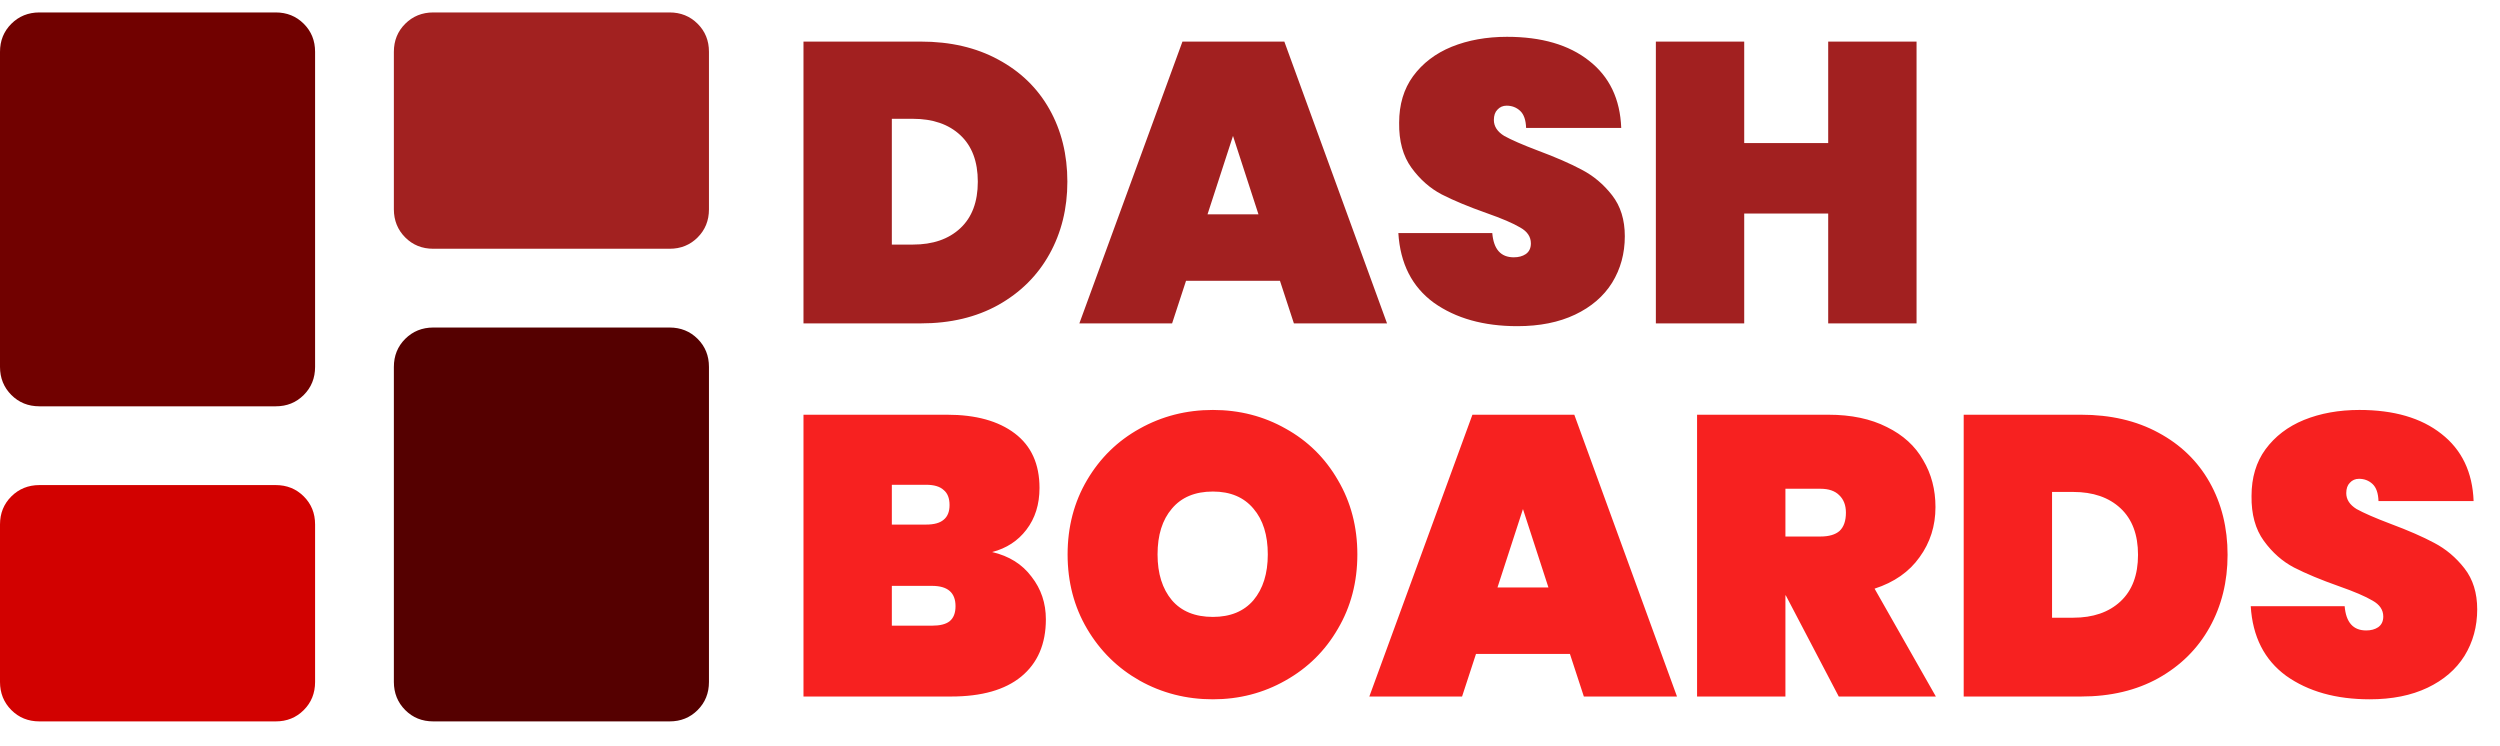 <svg width="201" height="60" viewBox="0 0 201 60" fill="none" xmlns="http://www.w3.org/2000/svg">
<path d="M74.04 3.344C76.408 3.344 78.477 3.824 80.248 4.784C82.04 5.744 83.416 7.077 84.376 8.784C85.336 10.491 85.816 12.432 85.816 14.608C85.816 16.763 85.336 18.704 84.376 20.432C83.416 22.16 82.04 23.525 80.248 24.528C78.477 25.509 76.408 26 74.04 26H64.6V3.344H74.04ZM73.4 19.664C75 19.664 76.269 19.227 77.208 18.352C78.147 17.477 78.616 16.229 78.616 14.608C78.616 12.987 78.147 11.739 77.208 10.864C76.269 9.989 75 9.552 73.4 9.552H71.704V19.664H73.4ZM102.909 22.576H95.357L94.237 26H86.781L95.069 3.344H103.261L111.517 26H104.029L102.909 22.576ZM101.181 17.232L99.133 10.928L97.085 17.232H101.181ZM121.995 26.224C119.286 26.224 117.046 25.595 115.275 24.336C113.526 23.056 112.577 21.189 112.427 18.736H119.979C120.086 20.037 120.662 20.688 121.707 20.688C122.091 20.688 122.411 20.603 122.667 20.432C122.945 20.24 123.083 19.952 123.083 19.568C123.083 19.035 122.795 18.608 122.219 18.288C121.643 17.947 120.747 17.563 119.531 17.136C118.081 16.624 116.875 16.123 115.915 15.632C114.977 15.141 114.166 14.427 113.483 13.488C112.801 12.549 112.47 11.344 112.491 9.872C112.491 8.4 112.865 7.152 113.611 6.128C114.379 5.083 115.414 4.293 116.715 3.76C118.038 3.227 119.521 2.96 121.163 2.96C123.937 2.96 126.134 3.6 127.755 4.88C129.398 6.16 130.262 7.963 130.347 10.288H122.699C122.678 9.648 122.518 9.189 122.219 8.912C121.921 8.635 121.558 8.496 121.131 8.496C120.833 8.496 120.587 8.603 120.395 8.816C120.203 9.008 120.107 9.285 120.107 9.648C120.107 10.16 120.385 10.587 120.939 10.928C121.515 11.248 122.422 11.643 123.659 12.112C125.089 12.645 126.262 13.157 127.179 13.648C128.118 14.139 128.929 14.821 129.611 15.696C130.294 16.571 130.635 17.669 130.635 18.992C130.635 20.379 130.294 21.627 129.611 22.736C128.929 23.824 127.937 24.677 126.635 25.296C125.334 25.915 123.787 26.224 121.995 26.224ZM154.091 3.344V26H146.987V17.168H140.235V26H133.131V3.344H140.235V11.504H146.987V3.344H154.091Z" fill="#A22020"/>
<path d="M79.768 44.384C81.133 44.704 82.189 45.365 82.936 46.368C83.704 47.349 84.088 48.491 84.088 49.792C84.088 51.776 83.427 53.312 82.104 54.4C80.803 55.467 78.925 56 76.472 56H64.6V33.344H76.152C78.456 33.344 80.269 33.845 81.592 34.848C82.915 35.851 83.576 37.312 83.576 39.232C83.576 40.555 83.224 41.675 82.52 42.592C81.837 43.488 80.92 44.085 79.768 44.384ZM71.704 42.176H74.456C75.096 42.176 75.565 42.048 75.864 41.792C76.184 41.536 76.344 41.141 76.344 40.608C76.344 40.053 76.184 39.648 75.864 39.392C75.565 39.115 75.096 38.976 74.456 38.976H71.704V42.176ZM74.936 50.304C75.576 50.304 76.045 50.187 76.344 49.952C76.664 49.696 76.824 49.291 76.824 48.736C76.824 47.648 76.195 47.104 74.936 47.104H71.704V50.304H74.936ZM97.515 56.224C95.382 56.224 93.419 55.723 91.627 54.72C89.856 53.717 88.448 52.331 87.403 50.56C86.358 48.789 85.835 46.795 85.835 44.576C85.835 42.357 86.358 40.363 87.403 38.592C88.448 36.821 89.856 35.445 91.627 34.464C93.419 33.461 95.382 32.96 97.515 32.96C99.648 32.96 101.6 33.461 103.371 34.464C105.142 35.445 106.539 36.821 107.563 38.592C108.608 40.363 109.131 42.357 109.131 44.576C109.131 46.795 108.608 48.789 107.563 50.56C106.539 52.331 105.131 53.717 103.339 54.72C101.568 55.723 99.627 56.224 97.515 56.224ZM97.515 49.6C98.923 49.6 100.011 49.152 100.779 48.256C101.547 47.339 101.931 46.112 101.931 44.576C101.931 43.019 101.547 41.792 100.779 40.896C100.011 39.979 98.923 39.52 97.515 39.52C96.086 39.52 94.987 39.979 94.219 40.896C93.451 41.792 93.067 43.019 93.067 44.576C93.067 46.112 93.451 47.339 94.219 48.256C94.987 49.152 96.086 49.6 97.515 49.6ZM126.222 52.576H118.67L117.55 56H110.094L118.382 33.344H126.574L134.83 56H127.342L126.222 52.576ZM124.494 47.232L122.446 40.928L120.398 47.232H124.494ZM147.836 56L143.58 47.872H143.548V56H136.444V33.344H147.004C148.838 33.344 150.406 33.675 151.708 34.336C153.009 34.976 153.98 35.861 154.62 36.992C155.281 38.101 155.612 39.36 155.612 40.768C155.612 42.283 155.185 43.627 154.332 44.8C153.5 45.973 152.294 46.816 150.716 47.328L155.644 56H147.836ZM143.548 43.136H146.364C147.046 43.136 147.558 42.987 147.9 42.688C148.241 42.368 148.412 41.877 148.412 41.216C148.412 40.619 148.23 40.149 147.868 39.808C147.526 39.467 147.025 39.296 146.364 39.296H143.548V43.136ZM167.321 33.344C169.689 33.344 171.759 33.824 173.529 34.784C175.321 35.744 176.697 37.077 177.657 38.784C178.617 40.491 179.097 42.432 179.097 44.608C179.097 46.763 178.617 48.704 177.657 50.432C176.697 52.16 175.321 53.525 173.529 54.528C171.759 55.509 169.689 56 167.321 56H157.881V33.344H167.321ZM166.681 49.664C168.281 49.664 169.551 49.227 170.489 48.352C171.428 47.477 171.897 46.229 171.897 44.608C171.897 42.987 171.428 41.739 170.489 40.864C169.551 39.989 168.281 39.552 166.681 39.552H164.985V49.664H166.681ZM190.527 56.224C187.817 56.224 185.577 55.595 183.807 54.336C182.057 53.056 181.108 51.189 180.959 48.736H188.51C188.617 50.037 189.193 50.688 190.239 50.688C190.623 50.688 190.943 50.603 191.199 50.432C191.476 50.24 191.615 49.952 191.615 49.568C191.615 49.035 191.327 48.608 190.751 48.288C190.175 47.947 189.279 47.563 188.062 47.136C186.612 46.624 185.407 46.123 184.447 45.632C183.508 45.141 182.697 44.427 182.015 43.488C181.332 42.549 181.001 41.344 181.023 39.872C181.023 38.4 181.396 37.152 182.143 36.128C182.911 35.083 183.945 34.293 185.247 33.76C186.569 33.227 188.052 32.96 189.695 32.96C192.468 32.96 194.665 33.6 196.287 34.88C197.929 36.16 198.793 37.963 198.878 40.288H191.231C191.209 39.648 191.049 39.189 190.751 38.912C190.452 38.635 190.089 38.496 189.663 38.496C189.364 38.496 189.119 38.603 188.927 38.816C188.735 39.008 188.639 39.285 188.639 39.648C188.639 40.16 188.916 40.587 189.47 40.928C190.047 41.248 190.953 41.643 192.191 42.112C193.62 42.645 194.793 43.157 195.711 43.648C196.649 44.139 197.46 44.821 198.142 45.696C198.825 46.571 199.167 47.669 199.167 48.992C199.167 50.379 198.825 51.627 198.142 52.736C197.46 53.824 196.468 54.677 195.167 55.296C193.865 55.915 192.319 56.224 190.527 56.224Z" fill="#F72120"/>
<path d="M34.833 20C33.936 20 33.184 19.696 32.579 19.088C31.973 18.48 31.669 17.728 31.667 16.833V4.167C31.667 3.269 31.971 2.518 32.579 1.912C33.187 1.306 33.938 1.002 34.833 1H53.833C54.73 1 55.483 1.304 56.091 1.912C56.699 2.52 57.002 3.272 57 4.167V16.833C57 17.731 56.696 18.483 56.088 19.091C55.48 19.699 54.728 20.002 53.833 20H34.833Z" fill="#A22120"/>
<path d="M3.167 32.667C2.269 32.667 1.518 32.363 0.912 31.755C0.306 31.147 0.002 30.395 0 29.5V4.167C0 3.269 0.304 2.518 0.912 1.912C1.52 1.306 2.272 1.002 3.167 1H22.167C23.064 1 23.817 1.304 24.424 1.912C25.032 2.52 25.335 3.272 25.333 4.167V29.5C25.333 30.397 25.029 31.15 24.421 31.758C23.813 32.366 23.062 32.669 22.167 32.667H3.167Z" fill="#710100"/>
<path d="M34.833 58C33.936 58 33.184 57.696 32.579 57.088C31.973 56.48 31.669 55.728 31.667 54.833V29.5C31.667 28.603 31.971 27.851 32.579 27.245C33.187 26.639 33.938 26.335 34.833 26.333H53.833C54.73 26.333 55.483 26.637 56.091 27.245C56.699 27.853 57.002 28.605 57 29.5V54.833C57 55.73 56.696 56.483 56.088 57.091C55.48 57.699 54.728 58.002 53.833 58H34.833Z" fill="#550000"/>
<path d="M3.167 58C2.269 58 1.518 57.696 0.912 57.088C0.306 56.48 0.002 55.728 0 54.833V42.167C0 41.269 0.304 40.518 0.912 39.912C1.52 39.306 2.272 39.002 3.167 39H22.167C23.064 39 23.817 39.304 24.424 39.912C25.032 40.52 25.335 41.272 25.333 42.167V54.833C25.333 55.731 25.029 56.483 24.421 57.091C23.813 57.699 23.062 58.002 22.167 58H3.167Z" fill="#D20100"/>
</svg>
